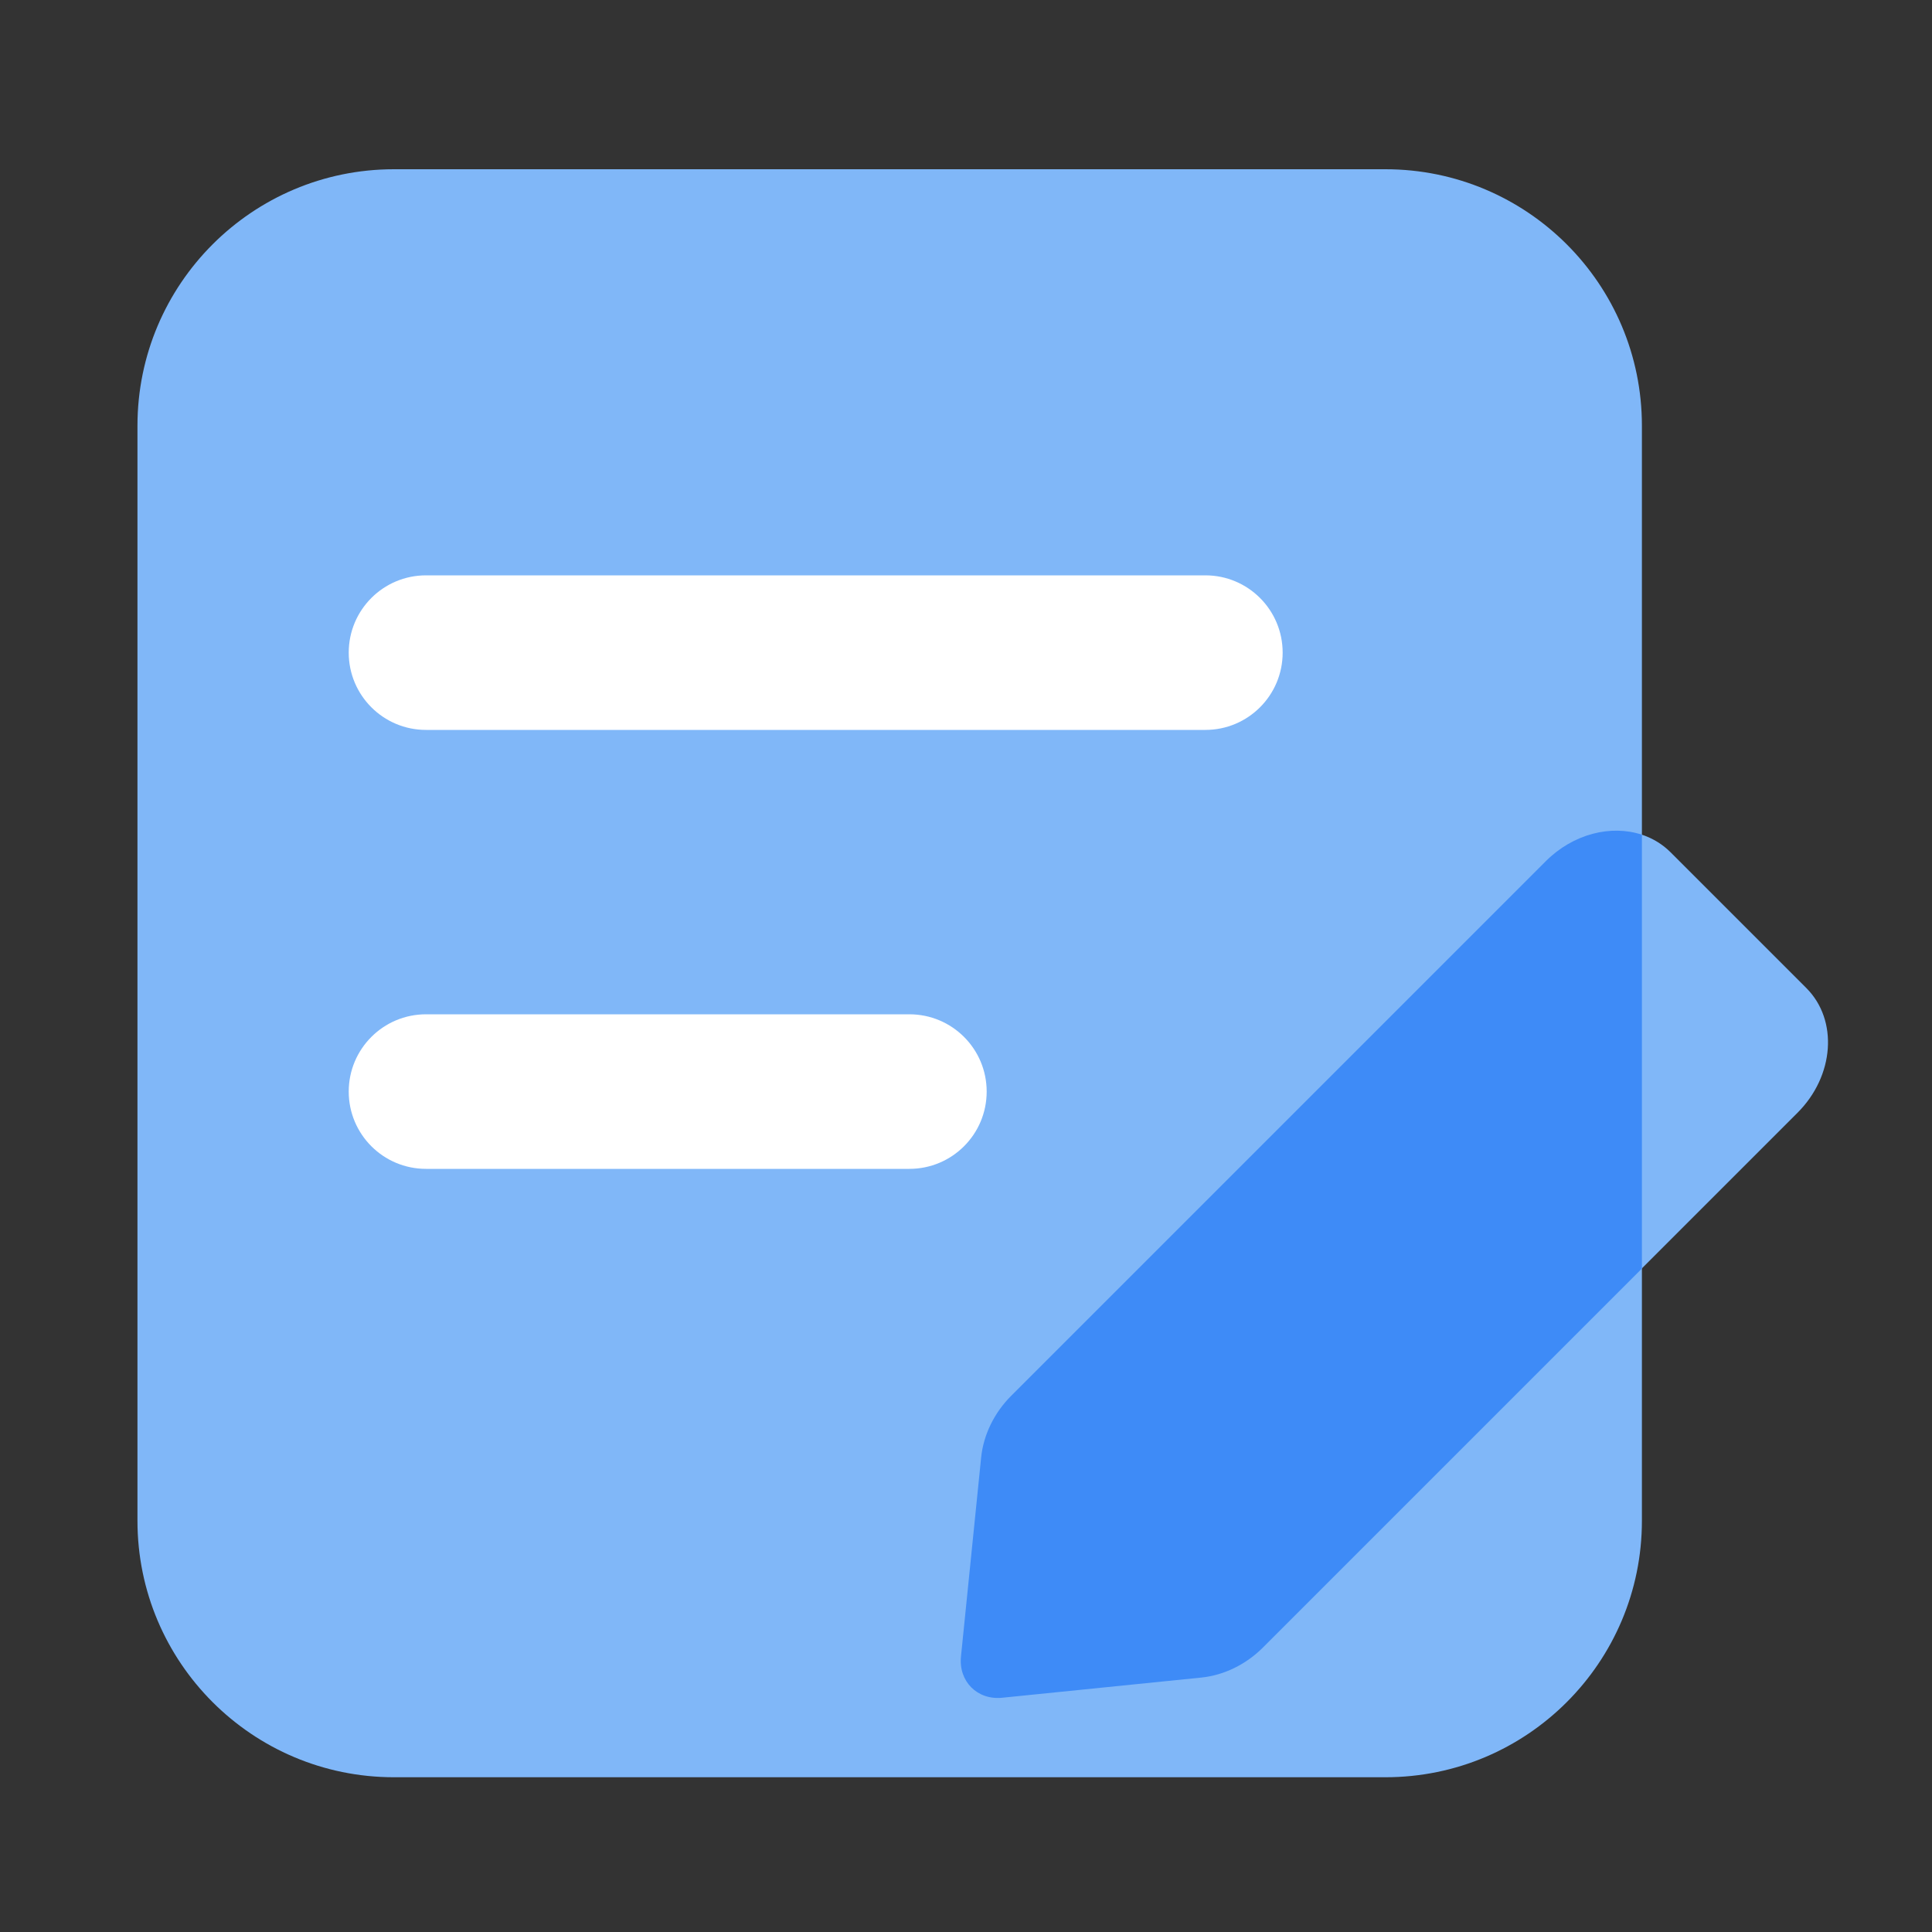 <svg t="1652185048638" class="icon" viewBox="0 0 1024 1024" version="1.1" xmlns="http://www.w3.org/2000/svg" p-id="14838" id="mx_n_1652185048640" width="64" height="64"><rect x="0" y="0" width="1024" height="1024" fill="#333333" stroke="none"/><path d="M734.31 941.978H208.794c-75.059 0-135.936-60.877-135.936-135.936V225.638c0-75.059 60.877-135.936 135.936-135.936h525.517c75.059 0 135.936 60.877 135.936 135.936v580.403c0 75.059-60.877 135.936-135.936 135.936z" fill="#80b7f8" p-id="14839" data-spm-anchor-id="a313x.7781069.0.i21" class=""></path><path d="M638.874 386.867H225.792c-22.63 0-40.96-18.33-40.96-40.96s18.33-40.96 40.96-40.96h413.082c22.63 0 40.96 18.33 40.96 40.96s-18.33 40.96-40.96 40.96zM481.997 619.52H225.792c-22.63 0-40.96-18.33-40.96-40.96s18.33-40.96 40.96-40.96h256.205c22.63 0 40.96 18.33 40.96 40.96s-18.33 40.96-40.96 40.96z" fill="#FFFFFF" p-id="14840"></path><path d="M636.774 889.139l-105.574 10.701c-13.21 1.331-23.194-8.653-21.862-21.862l10.701-105.574c1.229-11.93 6.912-23.603 15.923-32.614l283.341-283.341c19.558-19.558 49.203-21.658 66.15-4.71l71.936 71.936c16.998 16.998 14.899 46.592-4.71 66.15l-283.341 283.341c-9.011 9.062-20.634 14.797-32.563 15.974z" fill="#80b7f8" p-id="14841" data-spm-anchor-id="a313x.7781069.0.i22" class=""></path><path d="M870.246 442.419c-16.333-5.427-36.403-0.512-50.944 14.029l-283.341 283.341c-9.011 9.011-14.694 20.685-15.923 32.614l-10.701 105.574c-1.331 13.21 8.653 23.194 21.862 21.862l105.574-10.701c11.93-1.229 23.603-6.912 32.614-15.923l200.858-200.858V442.419z" fill="#3e8bf7" p-id="14842" data-spm-anchor-id="a313x.7781069.0.i23" class="selected"></path></svg>